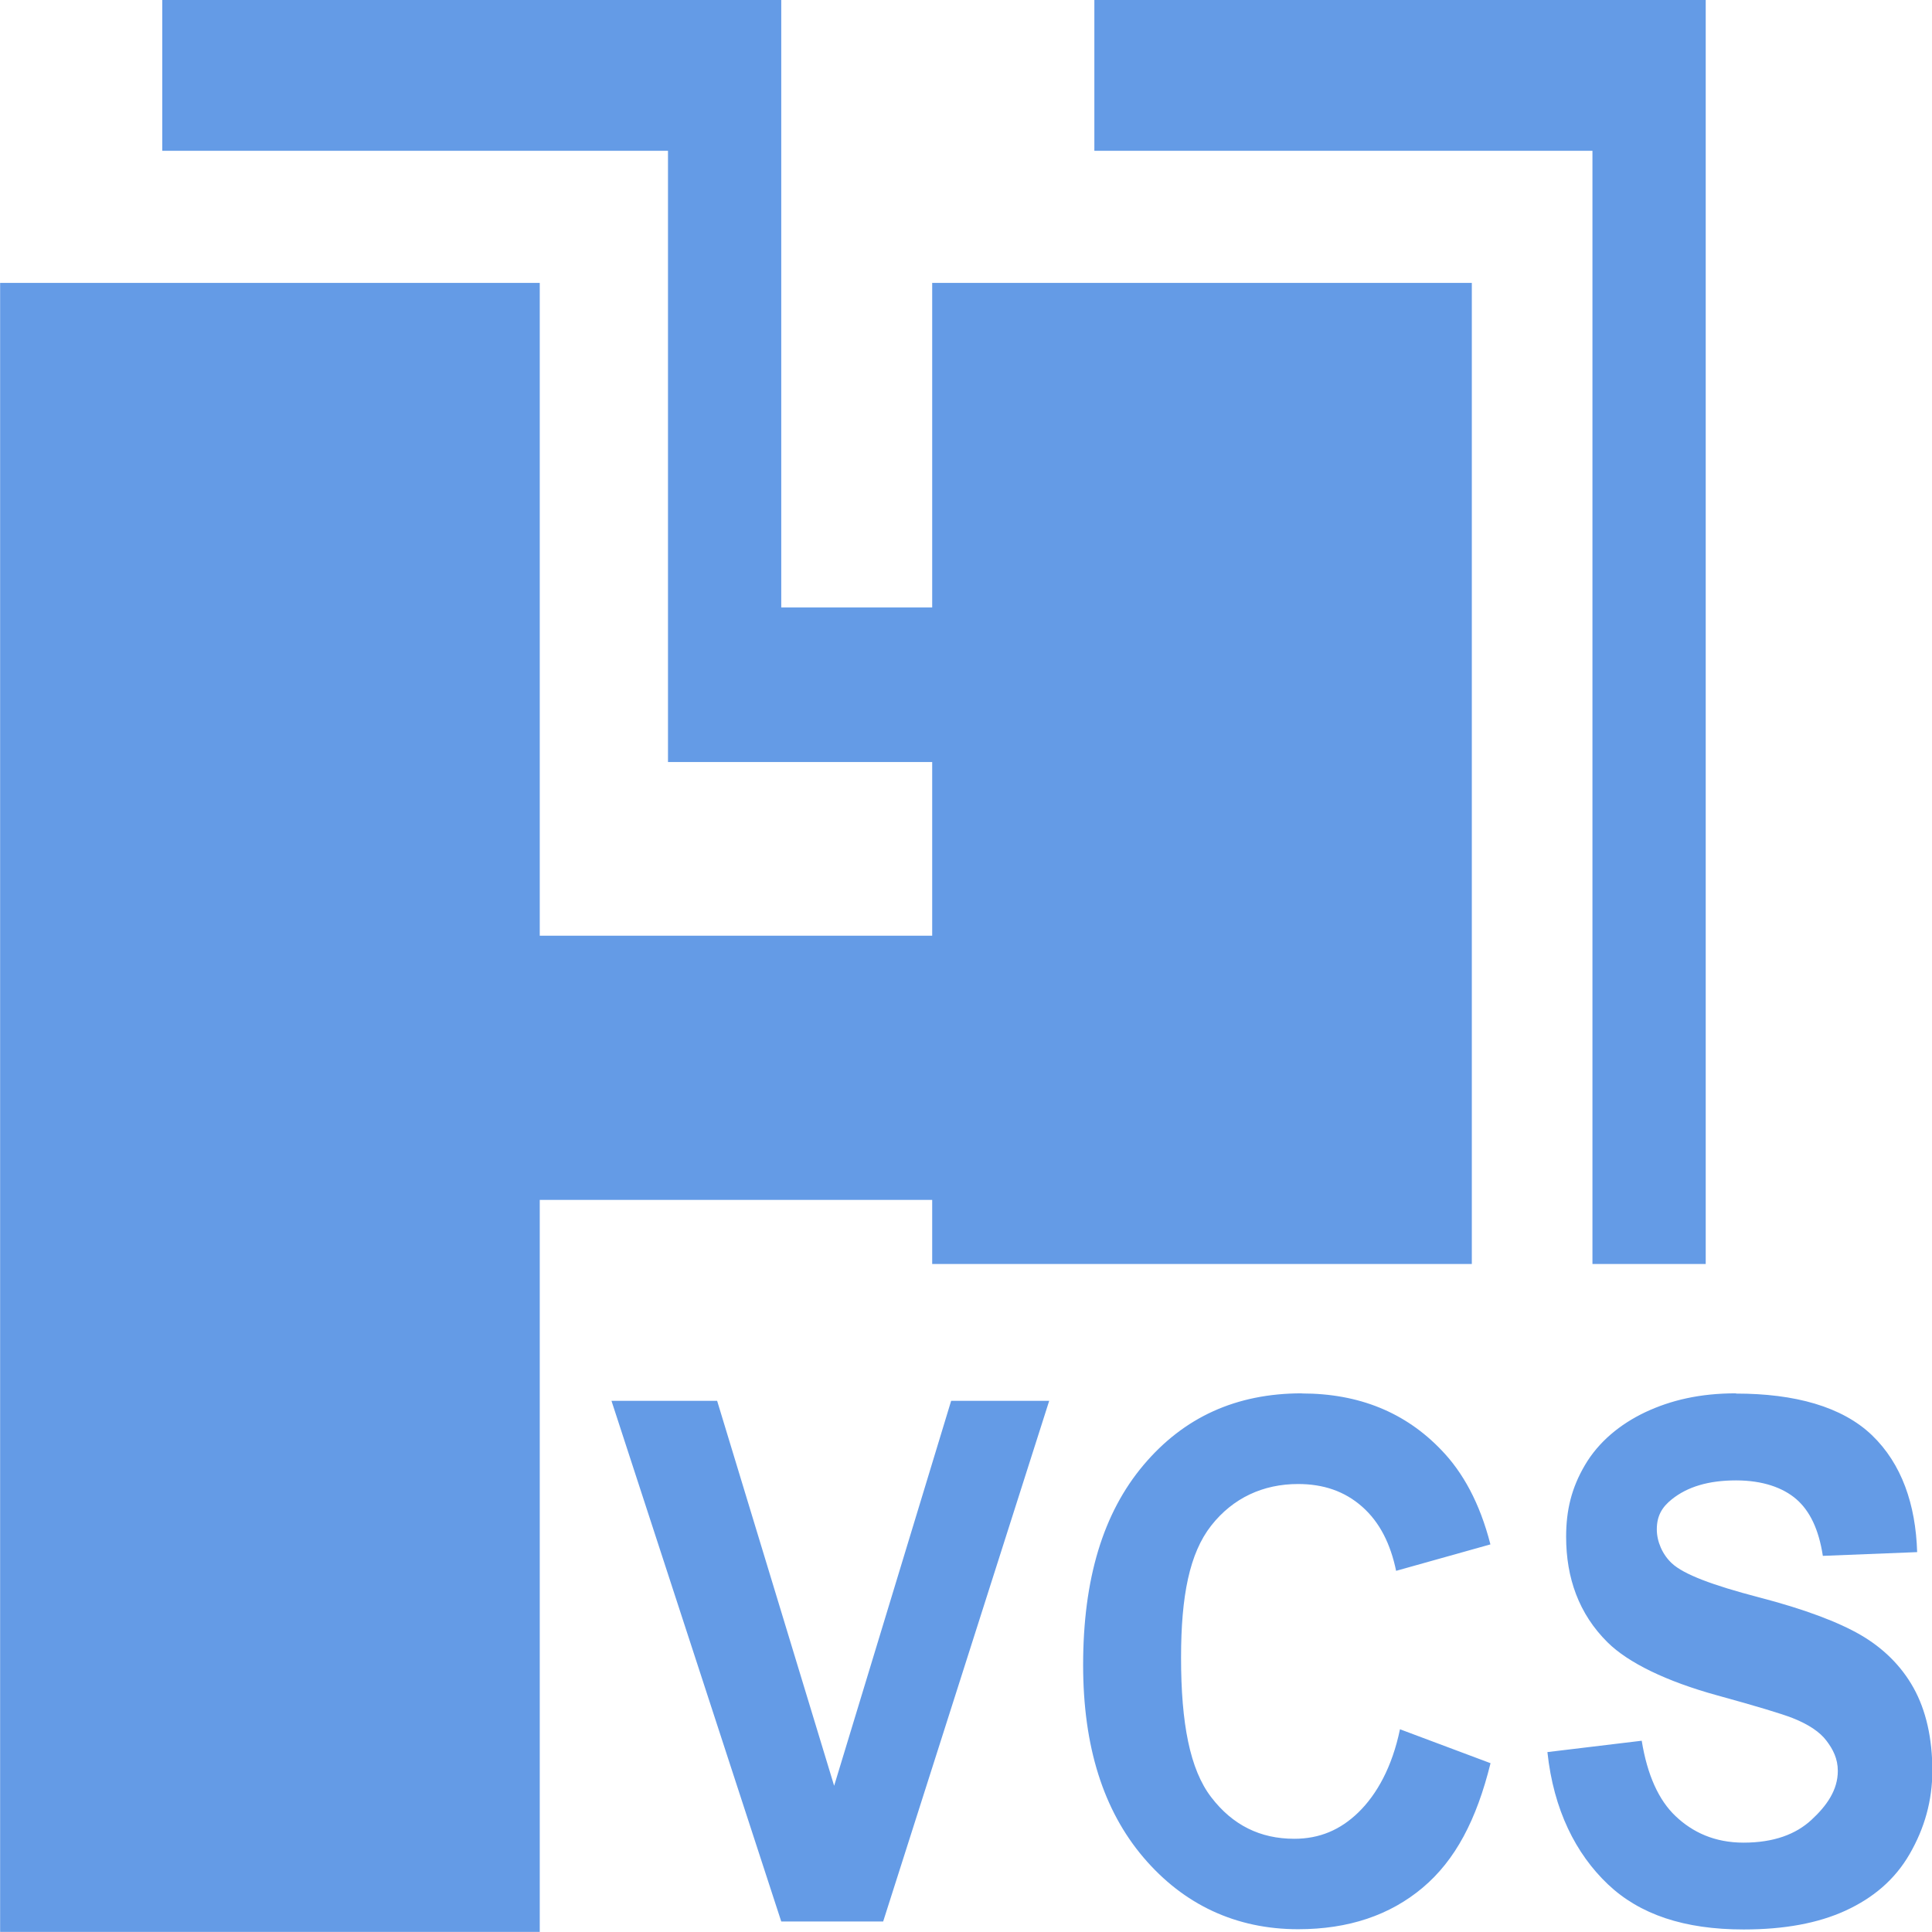 <?xml version="1.0" encoding="UTF-8" standalone="no"?>
<!-- Created with Inkscape (http://www.inkscape.org/) -->

<svg
   xmlns:dc="http://purl.org/dc/elements/1.1/"
   xmlns:cc="http://creativecommons.org/ns#"
   xmlns:rdf="http://www.w3.org/1999/02/22-rdf-syntax-ns#"
   xmlns:svg="http://www.w3.org/2000/svg"
   xmlns="http://www.w3.org/2000/svg"
   version="1.1"
   width="22"
   height="22"
   id="svg9974">
  <defs
     id="defs9976">
    <font
       horiz-origin-x="0"
       horiz-origin-y="0"
       horiz-adv-x="1024"
       vert-origin-x="45"
       vert-origin-y="90"
       vert-adv-y="90"
       id="font4968" />
    <font
       horiz-origin-x="0"
       horiz-origin-y="0"
       horiz-adv-x="1024"
       vert-origin-x="45"
       vert-origin-y="90"
       vert-adv-y="90"
       id="font4968-8" />
  </defs>
  <g
     transform="scale(1.375,1.375)"
     id="layer1"
     style="fill:#649be6;fill-opacity:1">
    <g
       id="text5399"
       style="font-size:7px;font-style:normal;font-variant:normal;font-weight:bold;font-stretch:normal;line-height:125%;letter-spacing:0px;word-spacing:0px;fill:#649be6;fill-opacity:1;stroke:none;font-family:Arial;-inkscape-font-specification:Arial Bold" />
    <g
       transform="translate(0,-1036.425)"
       id="layer1-7"
       style="fill:#649be6;fill-opacity:1">
      <g
         transform="scale(0.897,1.115)"
         id="text5639-9"
         style="font-size:7.977px;font-style:normal;font-variant:normal;font-weight:bold;font-stretch:normal;line-height:125%;letter-spacing:0px;word-spacing:0px;fill:#649be6;fill-opacity:1;stroke:none;font-family:Arial;-inkscape-font-specification:Arial Bold" />
      <g
         transform="scale(1.02,0.981)"
         id="text6068-3"
         style="font-size:6.624px;font-style:normal;font-variant:normal;font-weight:bold;font-stretch:normal;line-height:125%;letter-spacing:0px;word-spacing:0px;fill:#649be6;fill-opacity:1;stroke:none;font-family:Arial;-inkscape-font-specification:Arial Bold" />
      <g
         id="text6125-1"
         style="font-size:6px;font-style:normal;font-variant:normal;font-weight:bold;font-stretch:normal;line-height:125%;letter-spacing:0px;word-spacing:0px;fill:#649be6;fill-opacity:1;stroke:none;font-family:Arial;-inkscape-font-specification:Arial Bold" />
      <path
         d="m 1.344,0.062 0,1.25 4.188,0 0,5.062 2.188,0 0,1.438 -3.25,0 0,-5.406 -4.469,0 0,13.656 4.469,0 0,-6.062 3.25,0 0,0.531 4.469,0 0,-8.125 -4.469,0 0,2.688 -1.25,0 0,-5.031 z m 7.719,0 0,1.25 4.125,0 0,9.219 0.938,0 0,-10.469 z m 1.719,11.54 c -0.545,1.1e-5 -0.978,0.198 -1.312,0.594 -0.334,0.396 -0.5,0.941 -0.5,1.656 -3e-7,0.676 0.168,1.204 0.5,1.594 0.332,0.39 0.765,0.594 1.281,0.594 0.417,0 0.76,-0.116 1.031,-0.344 0.271,-0.228 0.446,-0.562 0.562,-1.031 l -0.75,-0.281 c -0.065,0.314 -0.193,0.541 -0.344,0.688 -0.15,0.146 -0.323,0.219 -0.531,0.219 -0.283,0 -0.511,-0.113 -0.688,-0.344 -0.177,-0.23 -0.25,-0.613 -0.25,-1.156 -10e-7,-0.512 0.07,-0.865 0.25,-1.094 0.18,-0.229 0.43,-0.344 0.719,-0.344 0.209,1.1e-5 0.385,0.059 0.531,0.188 0.146,0.129 0.235,0.309 0.281,0.531 l 0.781,-0.219 c -0.088,-0.344 -0.229,-0.598 -0.406,-0.781 -0.297,-0.311 -0.681,-0.469 -1.156,-0.469 z m 3.594,0 c -0.299,1.1e-5 -0.539,0.057 -0.75,0.156 -0.211,0.1 -0.388,0.247 -0.5,0.438 -0.112,0.19 -0.156,0.375 -0.156,0.594 0,0.34 0.105,0.639 0.344,0.875 0.17,0.168 0.485,0.322 0.906,0.438 0.327,0.09 0.533,0.152 0.625,0.188 0.134,0.053 0.227,0.116 0.281,0.188 0.054,0.071 0.094,0.148 0.094,0.25 -2e-6,0.158 -0.091,0.288 -0.219,0.406 -0.128,0.118 -0.31,0.188 -0.562,0.188 -0.239,0 -0.422,-0.086 -0.562,-0.219 -0.141,-0.133 -0.235,-0.342 -0.281,-0.625 l -0.781,0.094 c 0.051,0.48 0.236,0.843 0.5,1.094 0.264,0.251 0.633,0.375 1.125,0.375 0.338,0 0.617,-0.052 0.844,-0.156 0.226,-0.104 0.407,-0.254 0.531,-0.469 0.124,-0.215 0.187,-0.441 0.188,-0.688 -4e-6,-0.271 -0.053,-0.503 -0.156,-0.688 -0.103,-0.185 -0.254,-0.331 -0.438,-0.438 -0.183,-0.106 -0.462,-0.213 -0.844,-0.312 -0.382,-0.1 -0.62,-0.189 -0.719,-0.281 -0.078,-0.072 -0.125,-0.18 -0.125,-0.281 -10e-7,-0.111 0.042,-0.184 0.125,-0.25 0.129,-0.103 0.303,-0.156 0.531,-0.156 0.221,0 0.389,0.06 0.5,0.156 0.111,0.097 0.185,0.248 0.219,0.469 l 0.781,-0.031 c -0.012,-0.395 -0.128,-0.732 -0.375,-0.969 -0.247,-0.236 -0.637,-0.344 -1.125,-0.344 z m -9.312,0.062 1.406,4.312 0.844,0 1.375,-4.312 -0.812,0 -0.969,3.188 -0.969,-3.188 z"
         transform="translate(0,1036.362)"
         id="rect6001-0-9"
         style="fill:#649be6;fill-opacity:1;stroke:none" />
      <g
         transform="scale(0.952,1.051)"
         id="text6194"
         style="font-size:5.709px;font-style:normal;font-variant:normal;font-weight:bold;font-stretch:normal;line-height:125%;letter-spacing:0px;word-spacing:0px;fill:#649be6;fill-opacity:1;stroke:none;font-family:Arial;-inkscape-font-specification:Arial Bold" />
    </g>
  </g>
</svg>
